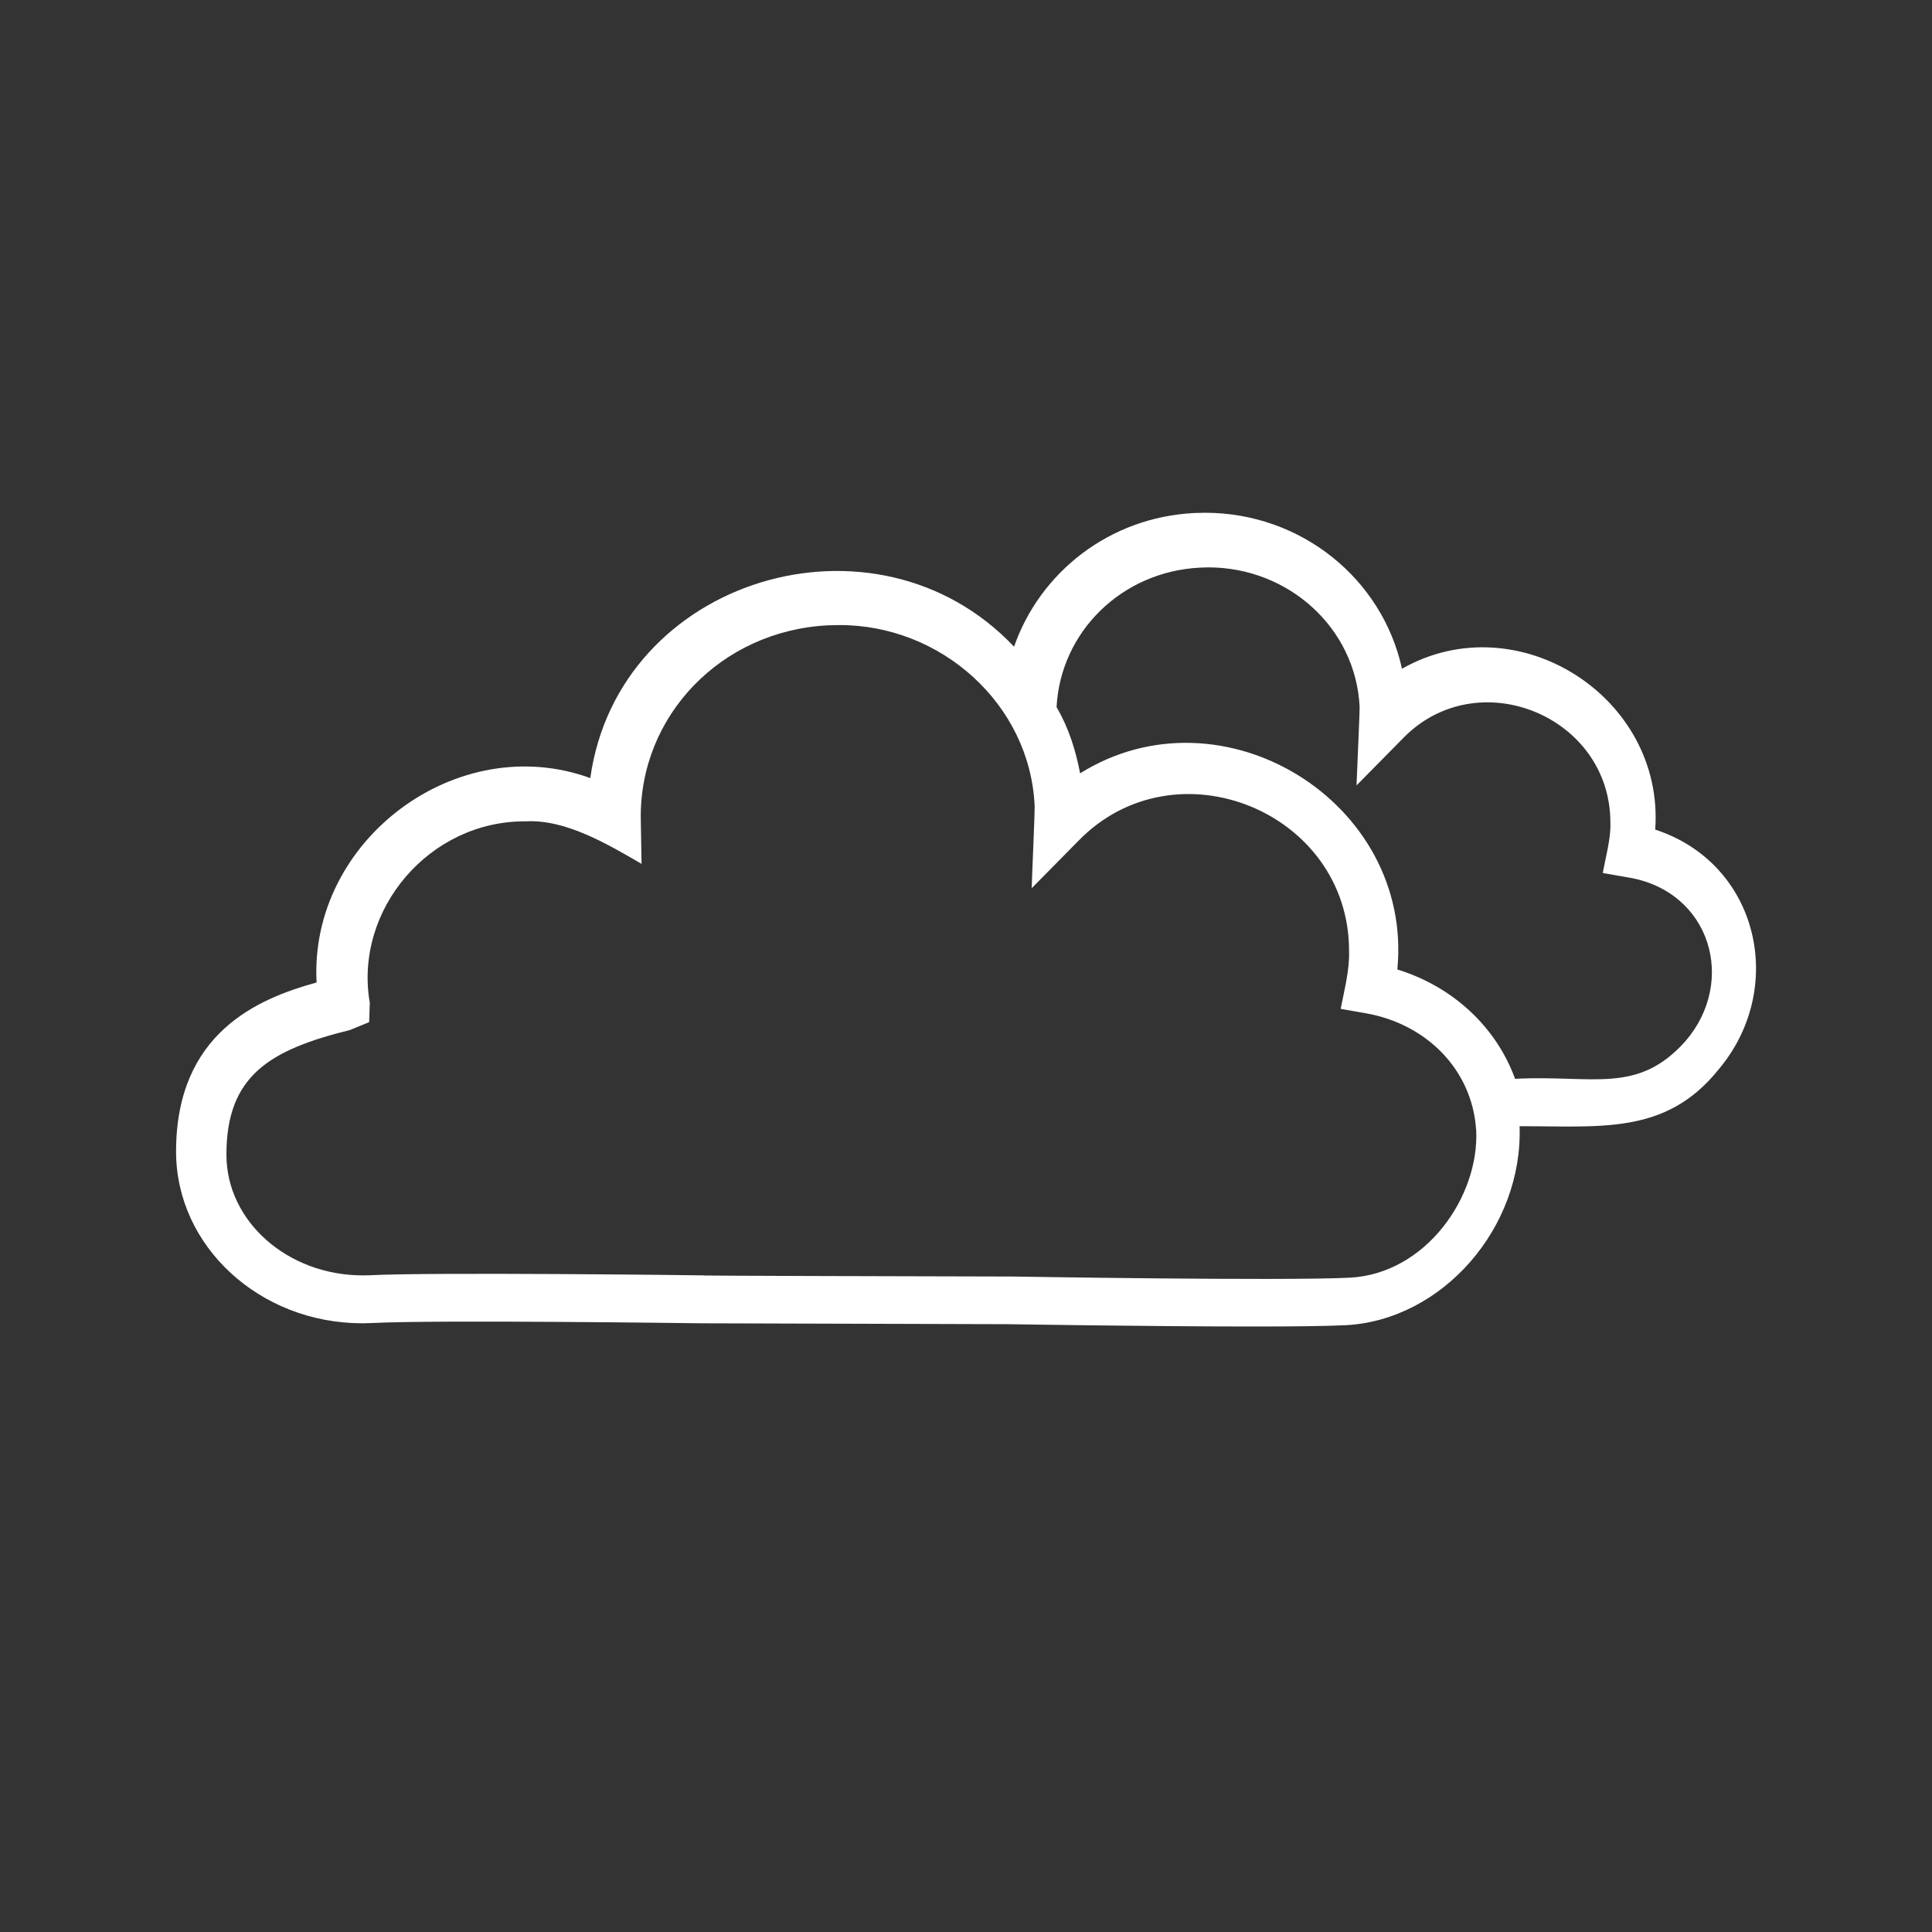 <?xml version="1.0" encoding="utf-8"?>
<!-- Generator: Adobe Illustrator 24.1.0, SVG Export Plug-In . SVG Version: 6.00 Build 0)  -->
<svg version="1.1" id="Warstwa_1" xmlns="http://www.w3.org/2000/svg" xmlns:xlink="http://www.w3.org/1999/xlink" x="0px" y="0px"
	 viewBox="0 0 150 150" style="enable-background:new 0 0 150 150;" xml:space="preserve">
<rect x="0" y="0" width="150" height="150" fill="#333333" stroke="none"/>
<style type="text/css">
	.st0{display:none;}
	.st1{display:inline;fill:none;stroke:#FFFFFF;stroke-width:2;stroke-linecap:round;stroke-miterlimit:10;}
	.st2{fill:#FFFFFF;}
</style>
<g id="Warstwa_1_1_" class="st0">
	<path class="st1" d="M127.5,51c7.67,0,13.78,6.64,12.92,14.48C139.69,72.11,133.83,77,127.16,77H11"/>
	<path class="st1" d="M97,55c0-12,12-12,12-12c7.18,0,13,5.82,13,13s-5.82,13-13,13H11"/>
	<path class="st1" d="M97,98c0,12,12,12,12,12c7.18,0,13-5.82,13-13s-5.82-13-13-13H11"/>
</g>
<g id="Warstwa_2_1_">
</g>
<g id="Warstwa_3">
</g>
<g id="Warstwa_4">
	<path class="st2" d="M78.3,102.81c0,0,11.06,0.18,19.09,0.18c3.03,0,5.62-0.03,7.06-0.1c7.54-0.38,13.8-7.57,13.53-15.45l0,0
		c6.26-0.02,11.33,0.7,15.42-4.37c5.36-6.31,3.18-16.02-4.89-18.66c0.74-10.3-10.7-17.58-19.66-12.49
		c-1.52-6.96-7.81-12.11-15.3-12.11l-0.82,0.02c-6.6,0.33-11.98,4.6-14,10.38C68.01,38.86,48,44.85,45.83,60.41
		c-10.36-3.77-21.84,4.84-21.25,15.87c-4.51,1.24-10.91,3.89-10.91,13.13c0,7.35,6.49,13.33,14.46,13.33l0.77-0.02
		c4.95-0.26,25.5,0.02,25.5,0.02 M114.61,87.72c0.26,5.17-3.9,11.19-9.84,11.48c-5.24,0.26-26.04-0.09-26.09-0.09
		c-9.23-0.02-23.21-0.06-23.96-0.08l-0.07-0.01c-0.28-0.01-21.24-0.26-25.92-0.01l-0.57,0.01c-5.83,0-10.58-4.2-10.58-9.36
		c-0.01-6.15,3.37-8.15,9.59-9.69l1.49-0.61l0.05-1.5c-1.25-7.24,4.65-14.16,12.12-14.09c3.08-0.17,6.33,1.76,8.98,3.3l-0.06-3.45
		C49.62,55.58,56,48.96,64.29,48.55l0.81-0.02c7.96-0.05,14.88,6.15,15.23,14.05c0.01,0.72-0.21,5.51-0.23,6.38l3.6-3.65
		c7.56-7.81,21.1-2.27,21.04,8.58c0.05,1.4-0.39,3.08-0.65,4.44l2.01,0.35c4.7,0.85,8.18,4.4,8.5,8.98
		C114.61,87.71,114.61,87.71,114.61,87.72z M130.87,80.82c-3.73,4.2-7.2,2.62-13.24,2.94c-1.45-3.99-4.79-7.15-9.14-8.49
		c1.25-13-13.57-22.13-24.63-15.23c-0.35-1.82-0.9-3.56-1.83-5.14c0.31-5.83,5.04-10.53,11.15-10.83l0.62-0.02
		c6.29,0,11.46,4.75,11.76,10.81c0.01,0.55-0.22,5.44-0.24,6.12l3.6-3.65c5.79-5.98,16.15-1.73,16.11,6.58
		c0.05,1.16-0.39,2.74-0.59,3.87l2.01,0.35C132.82,69.21,134.85,76.19,130.87,80.82z"/>
</g>
</svg>
